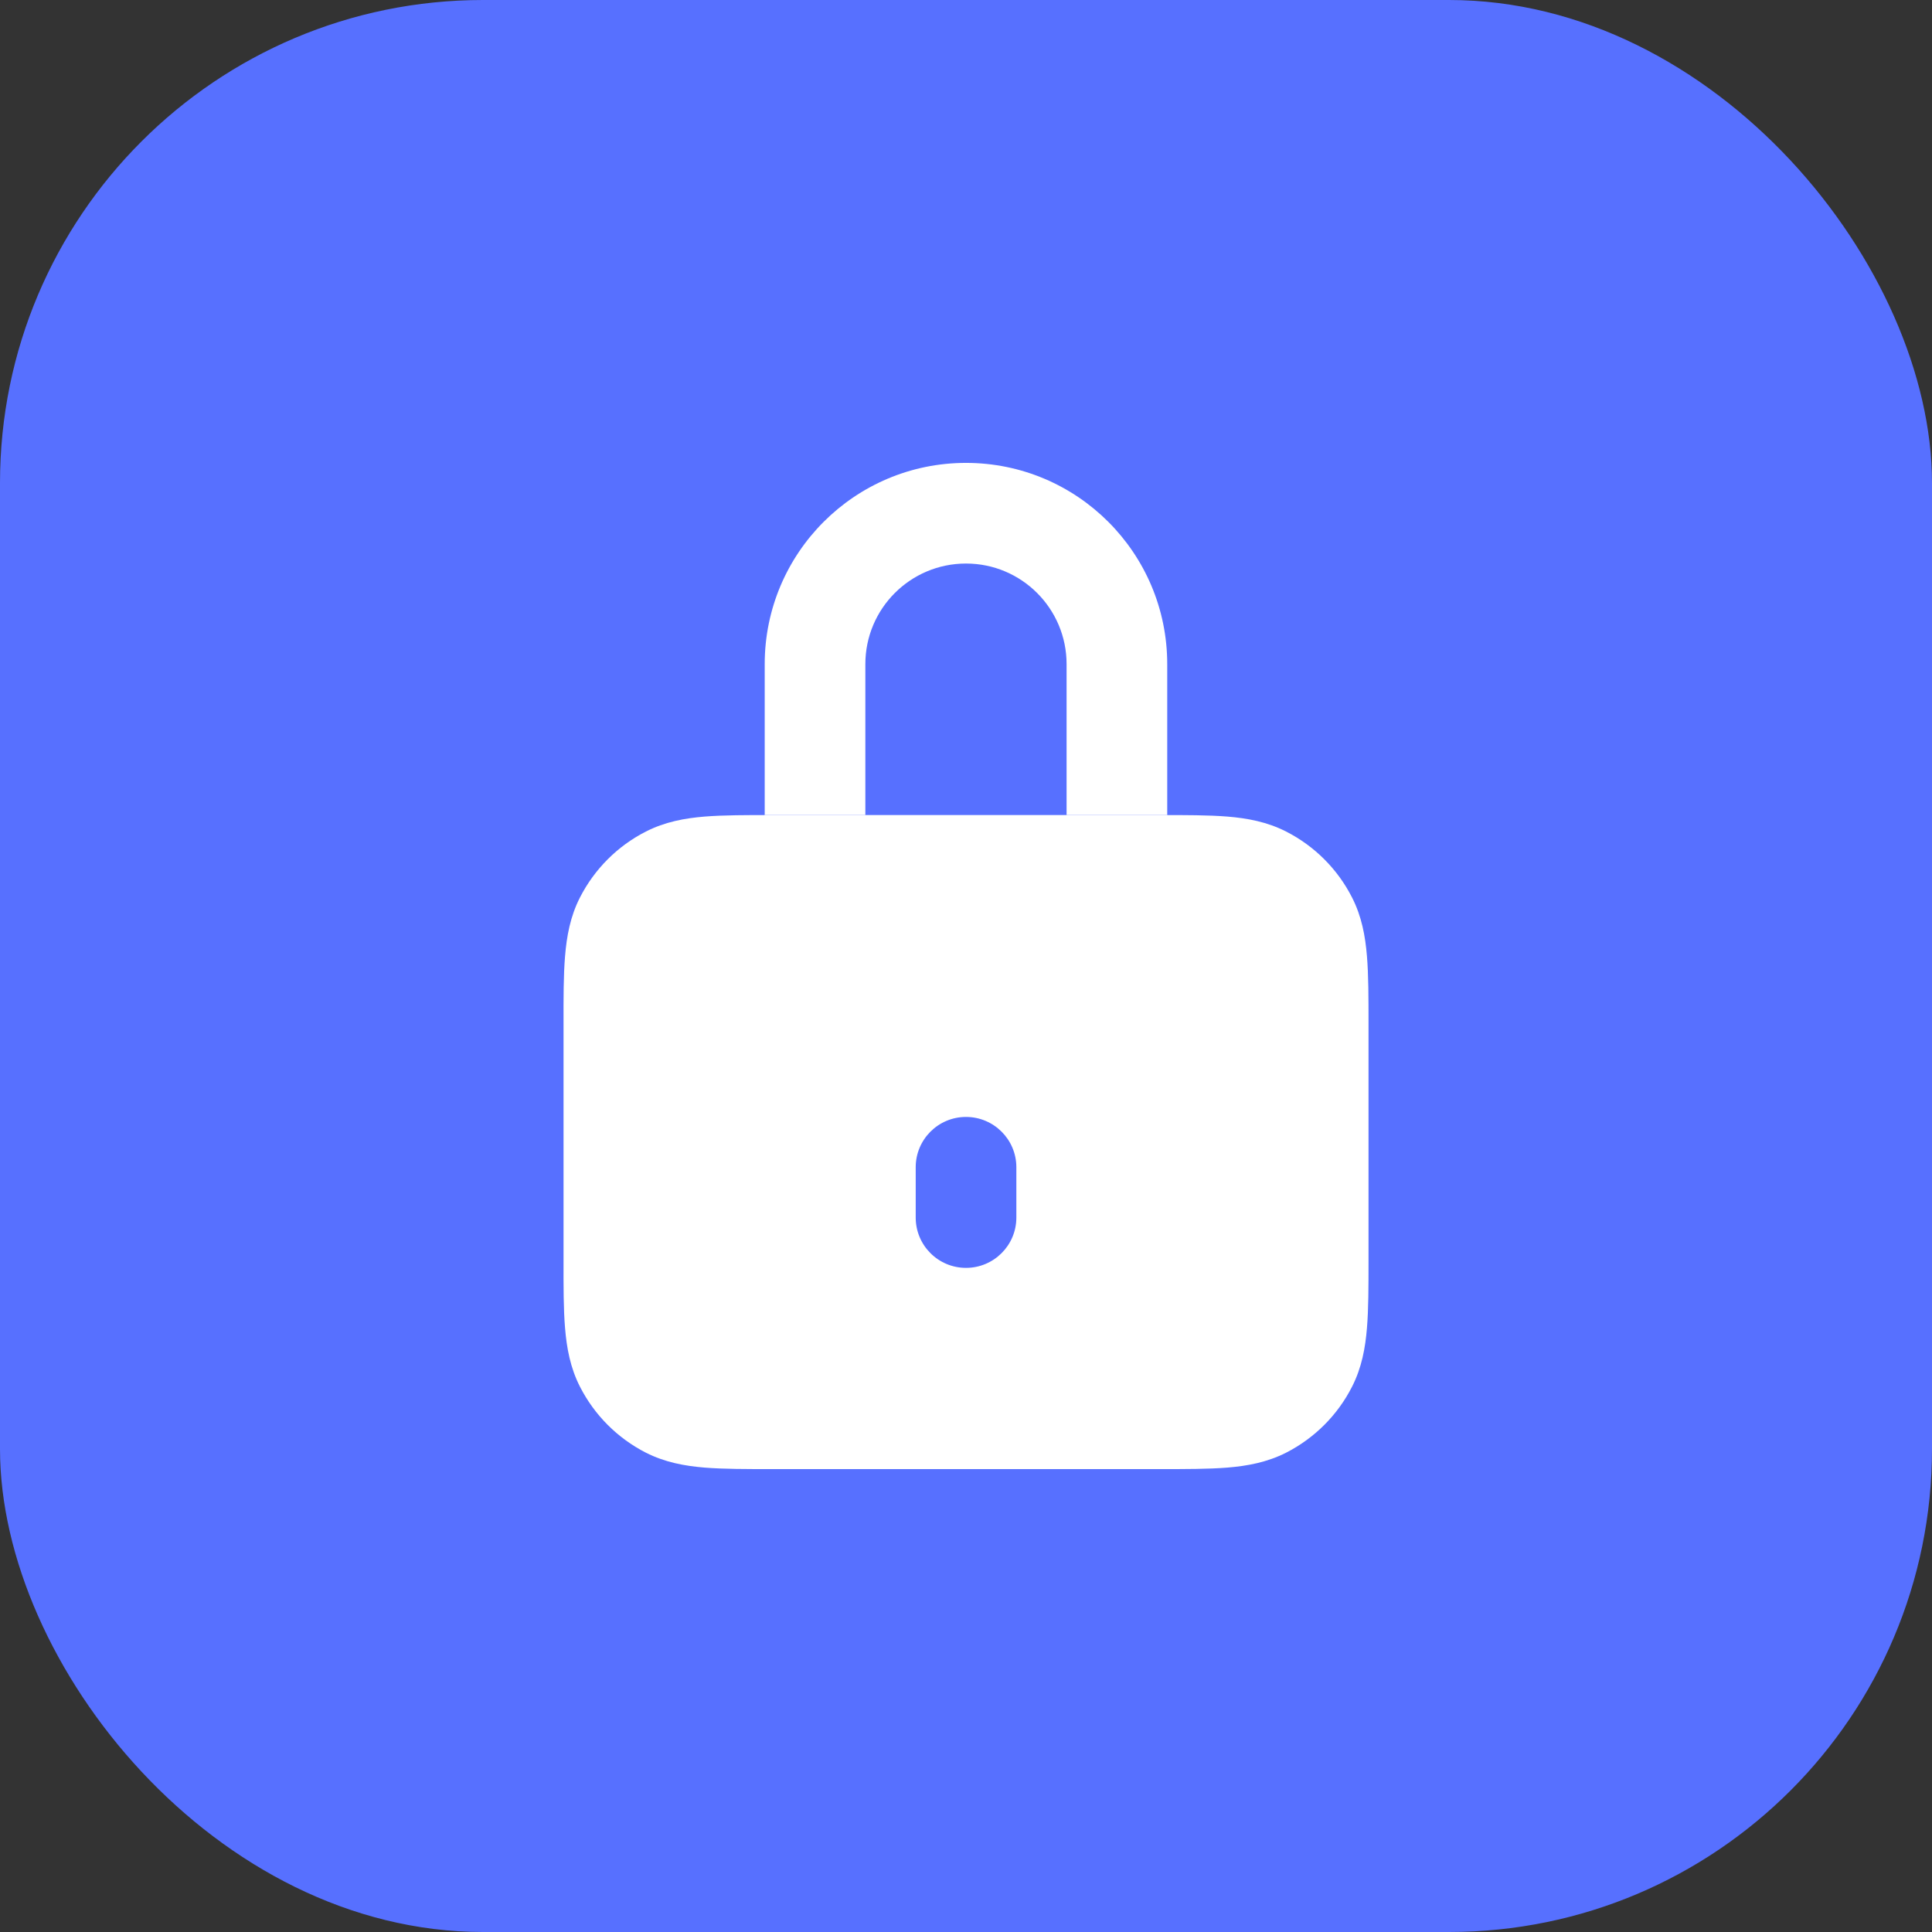<svg width="32" height="32" viewBox="0 0 32 32" fill="none" xmlns="http://www.w3.org/2000/svg">
<rect x="0" y="0" width="32" height="32" fill="#333333" stroke="none"/>
<rect width="32" height="32" rx="8" fill="#5770FF"/>
<path fill-rule="evenodd" clip-rule="evenodd" d="M12.801 13.5H19.199C19.638 13.5 20.017 13.5 20.329 13.525C20.659 13.552 20.986 13.612 21.302 13.773C21.772 14.012 22.155 14.395 22.394 14.865C22.555 15.18 22.614 15.508 22.641 15.838C22.667 16.15 22.667 16.529 22.667 16.968V20.866C22.667 21.305 22.667 21.684 22.641 21.996C22.614 22.325 22.555 22.653 22.394 22.968C22.155 23.439 21.772 23.821 21.302 24.061C20.986 24.221 20.659 24.281 20.329 24.308C20.017 24.333 19.638 24.333 19.199 24.333H12.801C12.362 24.333 11.983 24.333 11.671 24.308C11.341 24.281 11.014 24.221 10.698 24.061C10.228 23.821 9.846 23.439 9.606 22.968C9.445 22.653 9.386 22.325 9.359 21.996C9.333 21.684 9.333 21.305 9.334 20.866V16.968C9.333 16.529 9.333 16.15 9.359 15.838C9.386 15.508 9.445 15.18 9.606 14.865C9.846 14.395 10.228 14.012 10.698 13.773C11.014 13.612 11.341 13.552 11.671 13.525C11.983 13.5 12.362 13.5 12.801 13.5ZM16 18.5C15.54 18.5 15.167 18.873 15.167 19.333V20.167C15.167 20.627 15.54 21 16 21C16.46 21 16.834 20.627 16.834 20.167V19.333C16.834 18.873 16.46 18.5 16 18.5Z" fill="white"/>
<path fill-rule="evenodd" clip-rule="evenodd" d="M12.666 11C12.666 9.159 14.159 7.667 16 7.667C17.841 7.667 19.333 9.159 19.333 11V13.5H17.666V11C17.666 10.08 16.92 9.334 16 9.334C15.079 9.334 14.333 10.08 14.333 11V13.5H12.666V11Z" fill="white"/>
</svg>
